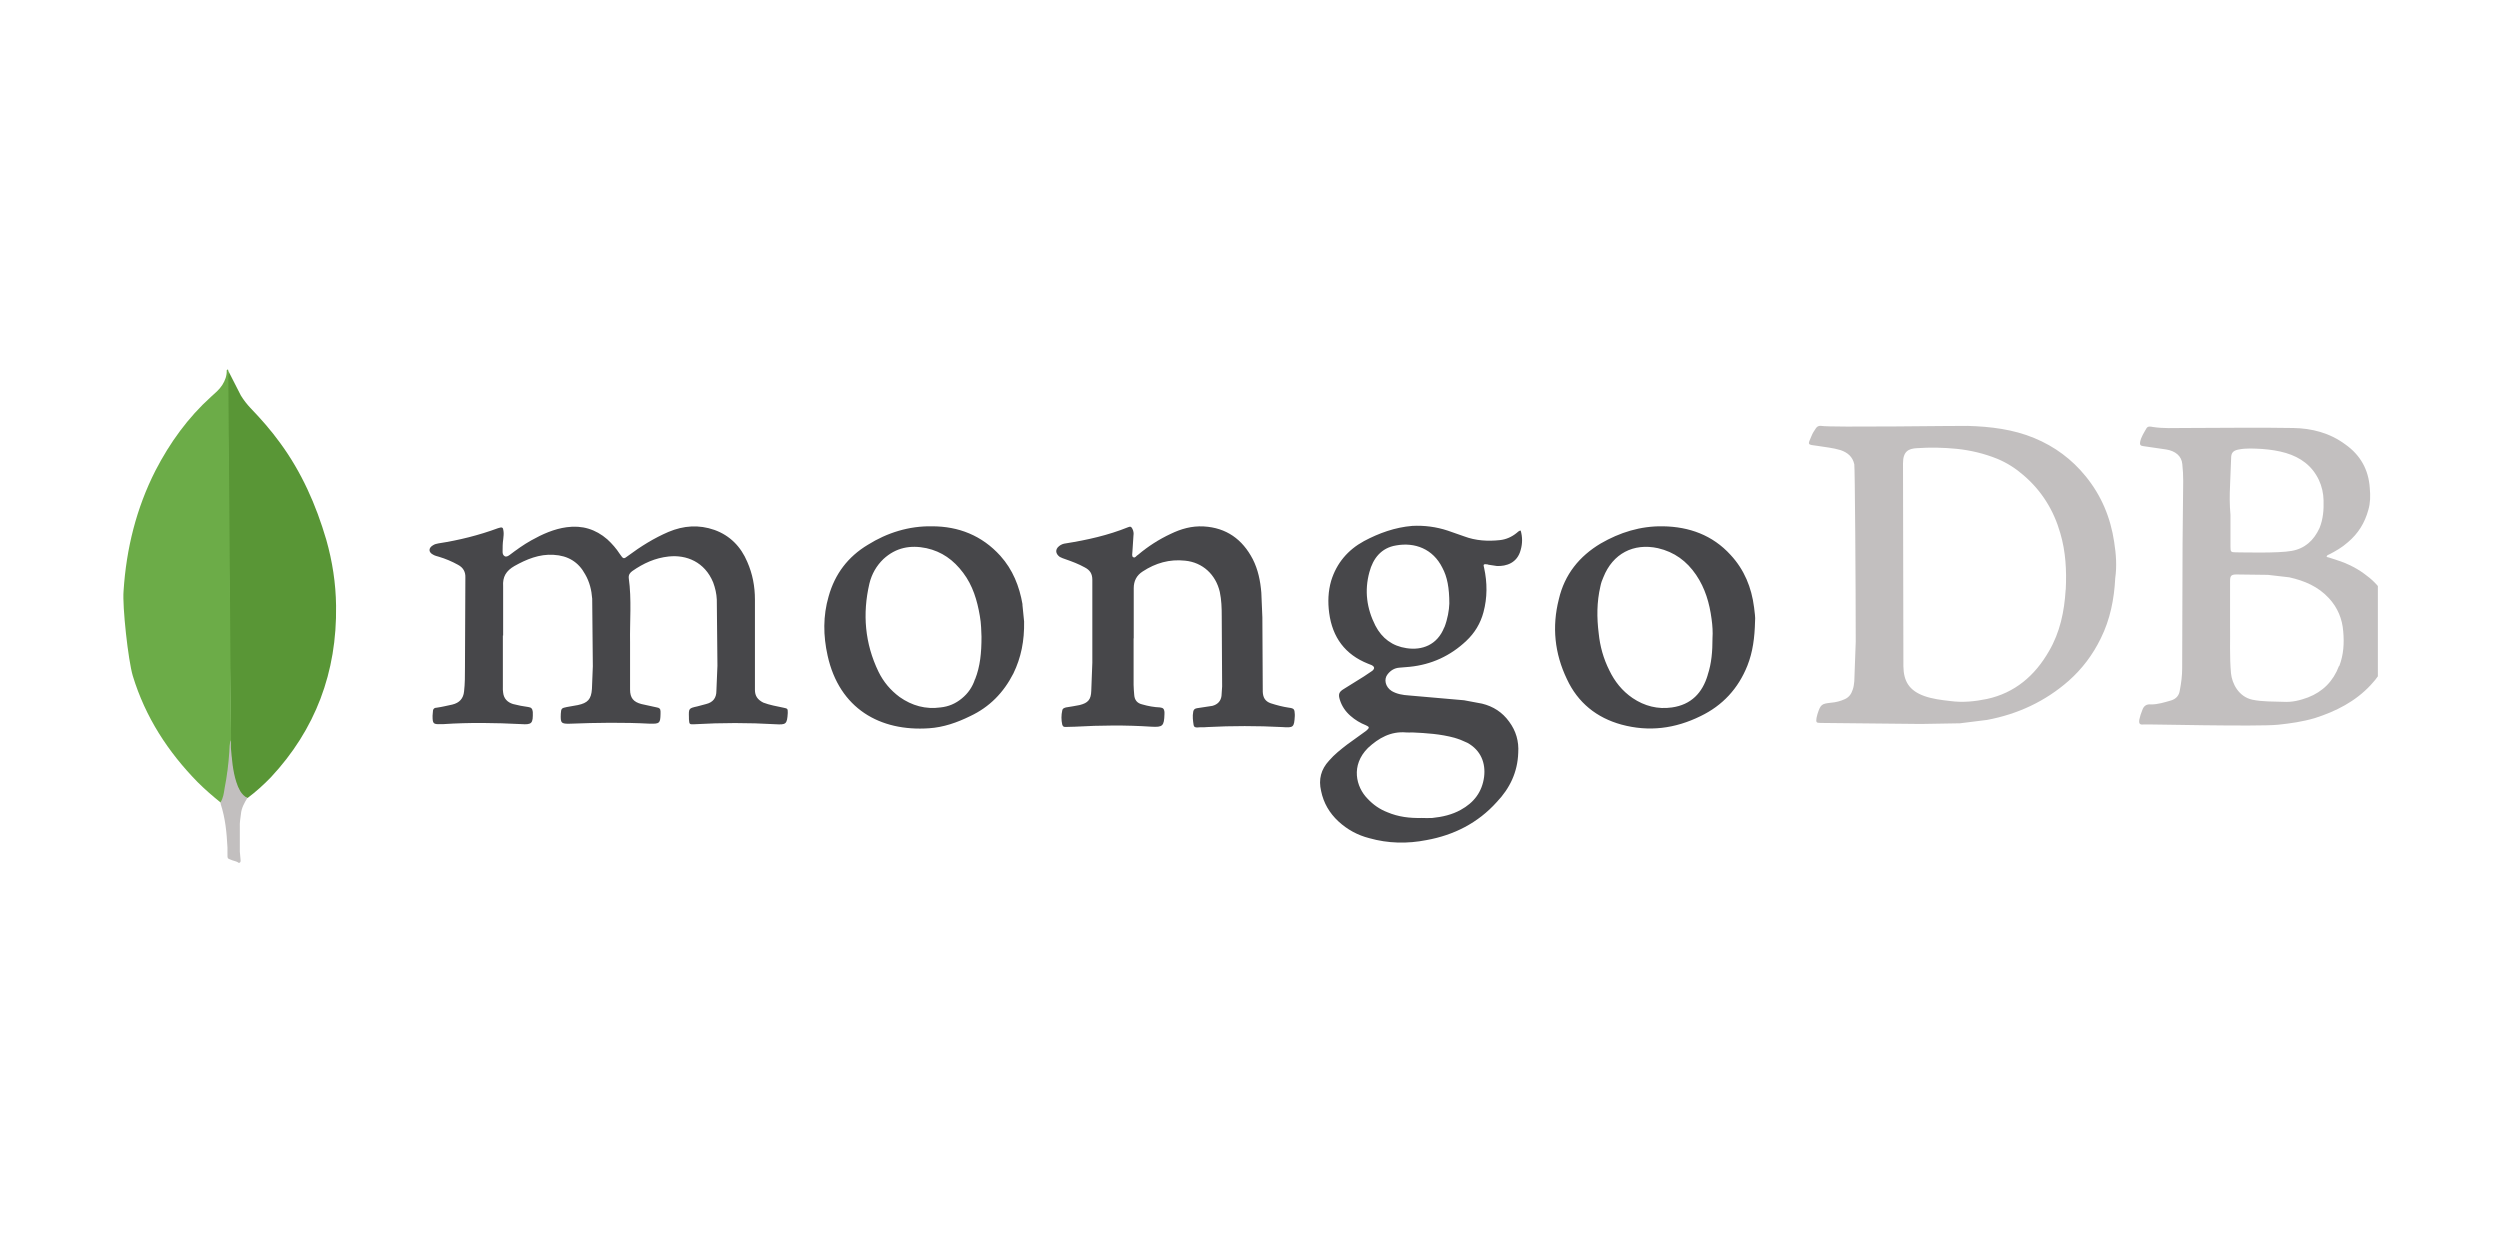 <svg xmlns="http://www.w3.org/2000/svg" xmlns:xlink="http://www.w3.org/1999/xlink" width="100" zoomAndPan="magnify" viewBox="0 0 75 37.5" height="50" preserveAspectRatio="xMidYMid meet" version="1.0"><defs><clipPath id="f5a7342487"><path d="M 12.125 15 L 39 15 L 39 22 L 12.125 22 Z M 12.125 15 " clip-rule="nonzero"/></clipPath><clipPath id="02da44670a"><path d="M 54 12 L 71.336 12 L 71.336 22 L 54 22 Z M 54 12 " clip-rule="nonzero"/></clipPath><clipPath id="101e909904"><path d="M 24 15 L 53 15 L 53 25.887 L 24 25.887 Z M 24 15 " clip-rule="nonzero"/></clipPath><clipPath id="7dc447b690"><path d="M 6 11.086 L 10.199 11.086 L 10.199 24 L 6 24 Z M 6 11.086 " clip-rule="nonzero"/></clipPath><clipPath id="a22ba39983"><path d="M 3.539 11.086 L 7 11.086 L 7 25 L 3.539 25 Z M 3.539 11.086 " clip-rule="nonzero"/></clipPath><clipPath id="6576a9fe64"><path d="M 6 22 L 8 22 L 8 25.887 L 6 25.887 Z M 6 22 " clip-rule="nonzero"/></clipPath></defs><g clip-path="url(#f5a7342487)"><path fill="#47474a" d="M 15.086 19.062 L 15.086 20.598 C 15.082 20.656 15.086 20.719 15.094 20.777 C 15.113 20.961 15.227 21.07 15.391 21.121 C 15.543 21.16 15.695 21.191 15.852 21.211 C 15.941 21.223 15.973 21.262 15.984 21.359 C 15.992 21.703 15.961 21.746 15.633 21.723 C 14.859 21.684 14.086 21.672 13.312 21.723 L 13.238 21.723 C 12.996 21.734 12.977 21.715 12.977 21.473 C 12.977 21.43 12.988 21.379 12.988 21.34 C 12.988 21.266 13.035 21.23 13.105 21.23 C 13.27 21.207 13.418 21.168 13.57 21.137 C 13.781 21.086 13.902 20.957 13.922 20.742 C 13.949 20.512 13.949 20.27 13.949 20.035 L 13.961 17.328 C 13.969 17.156 13.895 17.027 13.742 16.945 C 13.559 16.844 13.367 16.762 13.168 16.703 C 13.105 16.684 13.047 16.672 12.996 16.641 C 12.852 16.57 12.848 16.441 12.988 16.359 C 13.035 16.328 13.098 16.309 13.156 16.301 C 13.77 16.207 14.363 16.059 14.945 15.844 C 15.066 15.805 15.094 15.816 15.105 15.934 C 15.117 16.008 15.105 16.098 15.098 16.168 C 15.078 16.301 15.078 16.43 15.078 16.551 C 15.078 16.602 15.086 16.652 15.137 16.684 C 15.188 16.715 15.238 16.684 15.285 16.652 C 15.496 16.492 15.707 16.34 15.938 16.211 C 16.266 16.027 16.621 15.867 17.004 15.816 C 17.465 15.754 17.867 15.875 18.219 16.18 C 18.363 16.312 18.492 16.461 18.598 16.625 C 18.699 16.773 18.711 16.777 18.84 16.676 C 19.223 16.391 19.625 16.141 20.055 15.957 C 20.508 15.766 20.969 15.734 21.434 15.898 C 21.902 16.066 22.227 16.402 22.418 16.855 C 22.578 17.219 22.648 17.594 22.648 17.988 L 22.648 20.695 C 22.648 20.875 22.723 20.988 22.898 21.078 C 23.09 21.152 23.301 21.188 23.5 21.23 C 23.633 21.258 23.633 21.258 23.633 21.391 C 23.613 21.727 23.582 21.746 23.262 21.727 C 22.453 21.68 21.648 21.68 20.84 21.727 C 20.68 21.734 20.68 21.734 20.668 21.574 L 20.668 21.523 C 20.66 21.25 20.66 21.25 20.922 21.191 L 21.184 21.121 C 21.391 21.07 21.492 20.938 21.492 20.727 L 21.523 19.969 L 21.504 17.988 C 21.496 17.809 21.457 17.641 21.395 17.473 C 21.141 16.855 20.59 16.637 20.059 16.695 C 19.656 16.738 19.305 16.898 18.973 17.129 C 18.902 17.18 18.852 17.242 18.863 17.344 C 18.953 17.988 18.891 18.637 18.902 19.281 L 18.902 20.688 C 18.902 20.938 19.004 21.059 19.242 21.121 L 19.707 21.223 C 19.777 21.234 19.816 21.262 19.816 21.344 L 19.816 21.418 C 19.809 21.699 19.789 21.715 19.504 21.711 C 18.703 21.668 17.898 21.68 17.105 21.711 C 16.832 21.719 16.812 21.691 16.824 21.414 C 16.832 21.25 16.852 21.242 17.004 21.211 L 17.336 21.152 C 17.629 21.09 17.738 20.98 17.758 20.668 L 17.785 19.988 L 17.766 17.961 C 17.746 17.707 17.691 17.465 17.555 17.23 C 17.355 16.859 17.039 16.668 16.609 16.645 C 16.18 16.617 15.797 16.777 15.434 16.98 C 15.184 17.125 15.074 17.301 15.094 17.594 L 15.094 19.07 Z M 34.008 19.121 L 34.008 20.547 C 34.012 20.648 34.016 20.75 34.027 20.852 C 34.039 21.004 34.117 21.098 34.27 21.133 C 34.445 21.184 34.621 21.215 34.801 21.223 C 34.902 21.234 34.922 21.273 34.934 21.355 L 34.934 21.426 C 34.922 21.781 34.883 21.82 34.543 21.801 C 33.777 21.75 33.016 21.758 32.25 21.801 L 31.957 21.809 C 31.898 21.809 31.883 21.781 31.867 21.738 C 31.836 21.598 31.836 21.457 31.867 21.316 C 31.875 21.254 31.918 21.242 31.977 21.223 C 32.125 21.203 32.25 21.176 32.387 21.152 C 32.641 21.09 32.73 20.988 32.738 20.727 L 32.77 19.879 L 32.77 17.395 C 32.77 17.211 32.699 17.102 32.539 17.02 C 32.355 16.918 32.168 16.848 31.965 16.777 C 31.906 16.758 31.844 16.734 31.793 16.707 C 31.664 16.613 31.648 16.484 31.773 16.383 C 31.832 16.336 31.898 16.309 31.977 16.301 C 32.617 16.199 33.242 16.059 33.844 15.816 C 33.914 15.785 33.945 15.805 33.973 15.867 C 34.004 15.926 34.016 16 34.004 16.066 L 33.973 16.543 C 33.973 16.602 33.945 16.691 33.996 16.715 C 34.055 16.754 34.094 16.664 34.145 16.641 C 34.441 16.391 34.77 16.18 35.121 16.016 C 35.43 15.867 35.75 15.773 36.113 15.793 C 36.789 15.832 37.27 16.176 37.582 16.773 C 37.742 17.086 37.812 17.43 37.84 17.781 L 37.871 18.523 L 37.883 20.754 C 37.891 20.926 37.953 21.039 38.121 21.098 C 38.301 21.156 38.48 21.203 38.664 21.23 C 38.828 21.25 38.836 21.281 38.844 21.43 L 38.844 21.48 C 38.824 21.824 38.805 21.836 38.465 21.812 C 37.715 21.773 36.965 21.773 36.215 21.812 C 36.113 21.824 36.012 21.812 35.918 21.824 C 35.859 21.824 35.82 21.812 35.809 21.754 C 35.789 21.621 35.77 21.492 35.797 21.348 C 35.809 21.289 35.84 21.258 35.91 21.246 L 36.371 21.176 C 36.535 21.133 36.625 21.027 36.645 20.879 L 36.664 20.594 L 36.652 18.484 C 36.652 18.242 36.645 18 36.594 17.758 C 36.473 17.238 36.082 16.871 35.551 16.82 C 35.086 16.77 34.668 16.891 34.285 17.141 C 34.094 17.262 34.012 17.434 34.012 17.645 L 34.012 19.172 C 34.012 19.141 34.012 19.141 34.023 19.141 Z M 34.008 19.121 " fill-opacity="1" fill-rule="nonzero"/></g><g clip-path="url(#02da44670a)"><path fill="#c2bfbf" d="M 63.426 16.262 C 63.316 15.527 63.043 14.871 62.574 14.293 C 62.156 13.777 61.641 13.395 61.027 13.141 C 60.395 12.879 59.719 12.797 59.035 12.777 C 58.754 12.77 54.918 12.828 54.637 12.777 C 54.566 12.77 54.516 12.789 54.477 12.848 C 54.426 12.922 54.375 13 54.344 13.082 C 54.223 13.355 54.223 13.336 54.516 13.375 C 54.754 13.414 54.988 13.434 55.219 13.504 C 55.43 13.578 55.578 13.699 55.629 13.93 C 55.648 14.039 55.672 17.598 55.672 19.254 L 55.629 20.438 C 55.621 20.527 55.609 20.617 55.578 20.699 C 55.539 20.82 55.469 20.918 55.348 20.973 C 55.215 21.035 55.074 21.07 54.926 21.082 C 54.656 21.113 54.617 21.125 54.523 21.426 L 54.496 21.535 C 54.477 21.668 54.484 21.688 54.617 21.688 L 57.621 21.719 L 58.797 21.699 L 59.609 21.598 C 60.531 21.426 61.355 21.043 62.059 20.426 C 62.465 20.066 62.785 19.641 63.023 19.152 C 63.305 18.586 63.426 17.969 63.457 17.344 C 63.508 16.992 63.484 16.629 63.426 16.266 Z M 61.969 17.699 C 61.93 18.344 61.801 18.969 61.469 19.535 C 61.047 20.273 60.441 20.789 59.609 20.969 C 59.25 21.043 58.887 21.082 58.508 21.031 C 58.234 21 57.977 20.969 57.723 20.879 C 57.273 20.715 57.109 20.434 57.102 19.992 L 57.09 13.902 C 57.09 13.539 57.254 13.457 57.512 13.445 C 57.906 13.418 58.305 13.426 58.699 13.465 C 59.117 13.508 59.523 13.605 59.914 13.762 C 60.207 13.883 60.469 14.051 60.707 14.258 C 61.25 14.723 61.613 15.309 61.809 15.996 C 61.973 16.551 62 17.117 61.973 17.68 Z M 71.773 18.688 C 71.773 18.629 71.773 18.578 71.766 18.516 C 71.676 17.961 71.383 17.535 70.93 17.215 C 70.641 17 70.309 16.859 69.969 16.758 C 69.906 16.738 69.855 16.719 69.797 16.707 C 69.809 16.656 69.836 16.648 69.867 16.637 C 70.066 16.535 70.258 16.426 70.43 16.273 C 70.742 16.012 70.945 15.688 71.051 15.293 C 71.113 15.082 71.113 14.871 71.094 14.648 C 71.059 14.09 70.812 13.652 70.359 13.332 C 69.895 12.988 69.355 12.848 68.793 12.84 C 67.707 12.82 66.613 12.84 65.527 12.84 C 65.215 12.84 64.906 12.859 64.582 12.809 C 64.523 12.797 64.438 12.777 64.395 12.848 C 64.32 12.98 64.23 13.113 64.203 13.262 C 64.191 13.336 64.211 13.375 64.293 13.383 L 64.984 13.484 C 65.258 13.527 65.449 13.68 65.469 13.922 C 65.488 14.09 65.496 14.258 65.496 14.426 L 65.477 16.312 L 65.465 20.051 C 65.465 20.273 65.438 20.484 65.395 20.707 C 65.375 20.863 65.285 20.965 65.137 21.012 C 64.934 21.07 64.742 21.133 64.531 21.133 C 64.398 21.117 64.312 21.176 64.27 21.301 C 64.23 21.395 64.199 21.496 64.18 21.586 C 64.16 21.707 64.191 21.75 64.312 21.734 C 64.402 21.723 67.719 21.805 68.34 21.742 C 68.711 21.703 69.074 21.652 69.445 21.543 C 70.078 21.34 70.66 21.047 71.121 20.551 C 71.504 20.148 71.723 19.664 71.746 19.098 C 71.773 18.965 71.773 18.836 71.773 18.691 Z M 66.902 14.547 L 66.934 13.742 C 66.934 13.59 66.992 13.52 67.145 13.488 C 67.387 13.438 67.625 13.457 67.867 13.469 C 68.109 13.488 68.34 13.52 68.578 13.59 C 69.02 13.723 69.363 13.973 69.566 14.398 C 69.656 14.594 69.703 14.797 69.707 15.012 C 69.715 15.297 69.695 15.57 69.586 15.84 C 69.414 16.215 69.145 16.457 68.75 16.527 C 68.359 16.602 67.246 16.57 67.074 16.57 C 66.922 16.57 66.914 16.551 66.914 16.398 L 66.914 15.445 C 66.887 15.152 66.887 14.855 66.902 14.559 Z M 70.168 19.984 C 69.996 20.438 69.684 20.75 69.242 20.922 C 69 21.012 68.762 21.07 68.508 21.055 C 68.195 21.043 67.887 21.055 67.574 20.992 C 67.152 20.902 66.961 20.496 66.93 20.203 C 66.883 19.688 66.91 19.164 66.902 18.781 L 66.902 17.445 C 66.902 17.285 66.922 17.234 67.094 17.234 L 68.039 17.246 L 68.68 17.32 C 69.133 17.422 69.543 17.594 69.867 17.945 C 70.129 18.227 70.27 18.57 70.297 18.945 C 70.328 19.297 70.309 19.641 70.18 19.977 Z M 70.168 19.984 " fill-opacity="1" fill-rule="nonzero"/></g><g clip-path="url(#101e909904)"><path fill="#47474a" d="M 44.648 16.941 L 44.906 16.98 C 45.188 16.992 45.52 16.891 45.621 16.496 C 45.676 16.305 45.676 16.109 45.621 15.918 C 45.562 15.918 45.531 15.969 45.5 15.988 C 45.352 16.109 45.18 16.184 45 16.203 C 44.637 16.242 44.273 16.223 43.922 16.09 L 43.43 15.918 C 43.086 15.805 42.73 15.758 42.367 15.777 C 41.852 15.82 41.371 15.992 40.918 16.234 C 40.438 16.496 40.098 16.891 39.934 17.426 C 39.844 17.738 39.832 18.062 39.875 18.387 C 39.973 19.125 40.355 19.637 41.039 19.91 C 41.078 19.922 41.109 19.941 41.148 19.953 C 41.238 20 41.25 20.055 41.168 20.125 L 40.918 20.293 L 40.316 20.668 C 40.164 20.758 40.145 20.832 40.195 20.992 C 40.254 21.184 40.363 21.344 40.516 21.477 C 40.652 21.598 40.809 21.691 40.977 21.758 C 41.09 21.809 41.09 21.832 40.988 21.922 L 40.414 22.336 C 40.223 22.484 40.031 22.633 39.871 22.82 C 39.629 23.082 39.551 23.383 39.633 23.73 C 39.707 24.09 39.883 24.391 40.152 24.641 C 40.418 24.887 40.727 25.055 41.078 25.145 C 41.641 25.305 42.223 25.316 42.793 25.203 C 43.617 25.055 44.34 24.688 44.902 24.062 C 45.297 23.648 45.527 23.164 45.547 22.586 C 45.57 22.238 45.48 21.926 45.273 21.648 C 45.07 21.367 44.797 21.191 44.461 21.109 L 43.922 21.008 L 42.262 20.863 C 42.082 20.852 41.902 20.82 41.75 20.73 C 41.559 20.609 41.508 20.375 41.629 20.227 C 41.719 20.113 41.832 20.043 41.973 20.031 L 42.293 20.004 C 42.945 19.938 43.512 19.676 43.988 19.227 C 44.242 18.988 44.414 18.703 44.504 18.367 C 44.621 17.934 44.621 17.48 44.523 17.035 C 44.492 16.926 44.504 16.914 44.641 16.934 Z M 42.184 21.973 C 42.246 21.98 42.305 21.973 42.367 21.973 C 42.789 21.992 43.219 22.02 43.633 22.133 C 43.766 22.172 43.895 22.223 44.023 22.285 C 44.426 22.508 44.574 22.891 44.523 23.305 C 44.465 23.758 44.215 24.082 43.82 24.297 C 43.562 24.441 43.27 24.508 42.969 24.539 C 42.855 24.547 42.758 24.539 42.645 24.539 C 42.293 24.547 41.953 24.508 41.621 24.367 C 41.391 24.277 41.199 24.145 41.027 23.961 C 40.68 23.609 40.516 22.961 41.039 22.438 C 41.359 22.141 41.723 21.934 42.184 21.973 Z M 43.328 18.82 C 43.117 19.355 42.656 19.516 42.195 19.445 C 41.773 19.383 41.461 19.152 41.262 18.77 C 41 18.254 40.93 17.719 41.082 17.164 C 41.191 16.75 41.441 16.434 41.883 16.363 C 42.445 16.262 42.988 16.465 43.27 17.031 C 43.418 17.305 43.48 17.637 43.48 18.109 C 43.473 18.305 43.43 18.566 43.332 18.82 Z M 30.676 18.133 C 30.582 17.586 30.383 17.09 30.012 16.676 C 29.457 16.062 28.754 15.789 27.961 15.789 C 27.27 15.777 26.617 15.98 26.035 16.344 C 25.438 16.703 25.047 17.219 24.859 17.891 C 24.688 18.477 24.695 19.07 24.828 19.668 C 25.18 21.262 26.406 21.949 27.871 21.848 C 28.305 21.82 28.715 21.676 29.105 21.484 C 29.688 21.211 30.109 20.777 30.402 20.203 C 30.633 19.727 30.734 19.223 30.723 18.645 L 30.672 18.133 Z M 29.25 20.375 C 29.176 20.605 29.043 20.801 28.855 20.953 C 28.668 21.109 28.453 21.199 28.215 21.223 C 27.773 21.285 27.359 21.172 26.988 20.91 C 26.715 20.707 26.504 20.457 26.355 20.152 C 25.945 19.305 25.871 18.414 26.082 17.508 C 26.152 17.219 26.293 16.973 26.504 16.77 C 26.879 16.426 27.309 16.344 27.793 16.445 C 28.254 16.547 28.605 16.797 28.895 17.184 C 29.184 17.566 29.316 18.012 29.395 18.477 C 29.438 18.707 29.438 18.949 29.445 19.102 C 29.445 19.586 29.406 19.988 29.254 20.375 Z M 52.621 18.215 C 52.547 17.629 52.332 17.094 51.918 16.648 C 51.375 16.051 50.672 15.801 49.891 15.789 C 49.215 15.777 48.594 15.973 48.02 16.305 C 47.379 16.688 46.938 17.234 46.766 17.973 C 46.555 18.801 46.637 19.602 47.008 20.375 C 47.336 21.082 47.902 21.535 48.645 21.738 C 49.469 21.961 50.254 21.859 51.016 21.484 C 51.68 21.164 52.148 20.656 52.422 19.969 C 52.582 19.566 52.641 19.133 52.652 18.625 C 52.664 18.535 52.641 18.375 52.621 18.211 Z M 51.234 20.242 C 51.074 20.789 50.734 21.141 50.16 21.223 C 49.738 21.285 49.336 21.184 48.977 20.941 C 48.664 20.727 48.441 20.445 48.281 20.113 C 48.102 19.758 48 19.387 47.961 19 C 47.902 18.527 47.902 18.062 48.012 17.59 C 48.031 17.492 48.062 17.402 48.102 17.316 C 48.383 16.609 49.004 16.285 49.738 16.445 C 50.23 16.559 50.602 16.832 50.883 17.246 C 51.156 17.648 51.285 18.094 51.348 18.574 C 51.375 18.766 51.387 18.969 51.375 19.141 C 51.375 19.535 51.348 19.898 51.23 20.25 Z M 51.234 20.242 " fill-opacity="1" fill-rule="nonzero"/></g><g clip-path="url(#7dc447b690)"><path fill="#599636" d="M 6.848 11.125 L 7.227 11.867 C 7.312 12.004 7.406 12.125 7.512 12.238 C 7.832 12.57 8.133 12.914 8.402 13.285 C 9.047 14.164 9.48 15.141 9.789 16.195 C 9.973 16.844 10.074 17.504 10.082 18.172 C 10.113 20.172 9.457 21.891 8.129 23.316 C 7.91 23.543 7.68 23.75 7.43 23.938 C 7.301 23.938 7.238 23.832 7.184 23.734 C 7.082 23.559 7.02 23.355 6.988 23.156 C 6.945 22.914 6.914 22.672 6.93 22.422 L 6.93 22.309 C 6.918 22.285 6.801 11.184 6.848 11.125 Z M 6.848 11.125 " fill-opacity="1" fill-rule="nonzero"/></g><g clip-path="url(#a22ba39983)"><path fill="#6cac48" d="M 6.848 11.102 C 6.832 11.066 6.816 11.094 6.801 11.109 C 6.809 11.27 6.754 11.414 6.668 11.551 C 6.578 11.691 6.453 11.793 6.328 11.906 C 5.641 12.527 5.098 13.277 4.664 14.117 C 4.09 15.246 3.789 16.457 3.707 17.73 C 3.668 18.188 3.844 19.809 3.984 20.277 C 4.363 21.52 5.043 22.559 5.926 23.461 C 6.145 23.68 6.375 23.879 6.617 24.074 C 6.684 24.074 6.691 24.008 6.707 23.961 C 6.738 23.859 6.762 23.754 6.777 23.648 L 6.934 22.438 Z M 6.848 11.102 " fill-opacity="1" fill-rule="nonzero"/></g><g clip-path="url(#6576a9fe64)"><path fill="#c2bfbf" d="M 7.227 24.43 C 7.242 24.242 7.328 24.09 7.422 23.938 C 7.328 23.895 7.258 23.816 7.203 23.727 C 7.156 23.645 7.117 23.551 7.09 23.461 C 6.98 23.121 6.957 22.766 6.926 22.422 L 6.926 22.211 C 6.887 22.242 6.879 22.52 6.879 22.559 C 6.855 22.926 6.809 23.289 6.738 23.648 C 6.715 23.793 6.699 23.938 6.617 24.066 C 6.617 24.082 6.617 24.098 6.621 24.121 C 6.762 24.551 6.801 24.984 6.824 25.43 L 6.824 25.59 C 6.824 25.785 6.816 25.742 6.969 25.809 C 7.031 25.832 7.102 25.84 7.164 25.887 C 7.211 25.887 7.219 25.848 7.219 25.816 L 7.195 25.551 L 7.195 24.809 C 7.188 24.68 7.211 24.551 7.227 24.43 Z M 7.227 24.43 " fill-opacity="1" fill-rule="nonzero"/></g></svg>